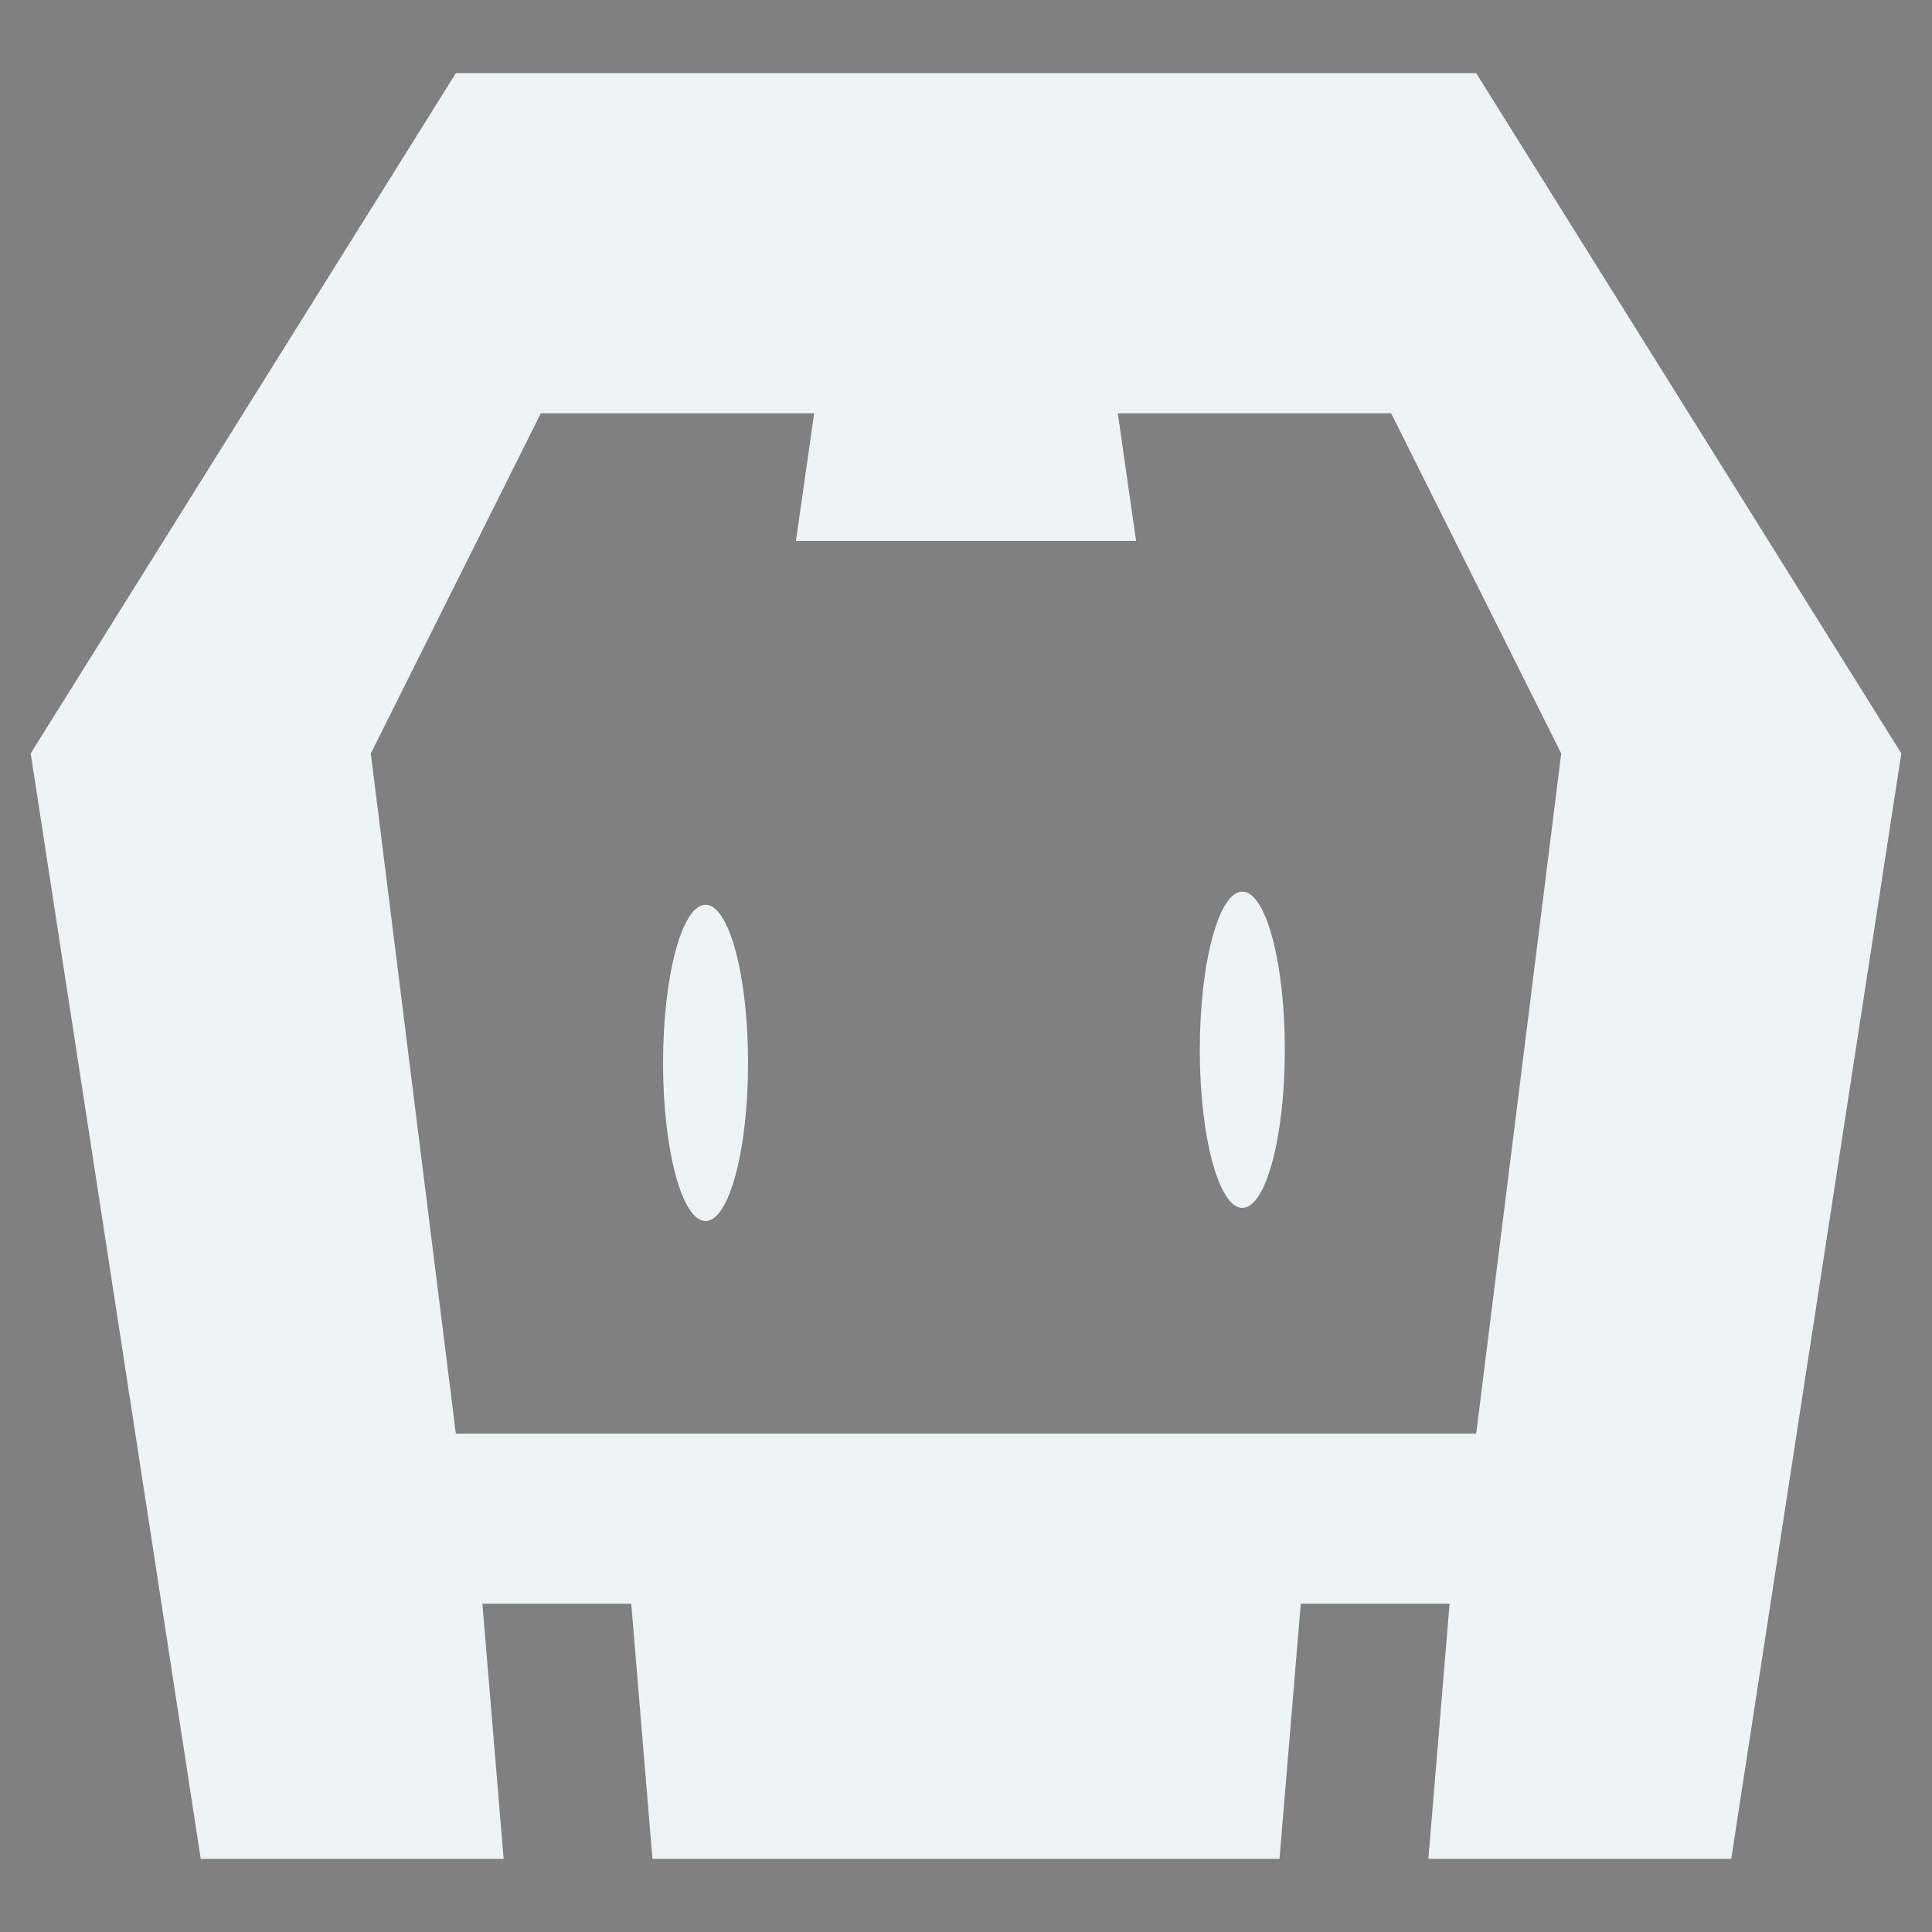<svg xmlns="http://www.w3.org/2000/svg" width="200" height="200" viewBox="0 0 200 200"><rect x="0" y="0" width="200" height="200" fill="#808080" stroke="none"/><g fill="#EEF3F5"><path d="M-122.283 195.107c-35.62 0-66.705-7.146-83.404-17.762v36.711c16.703 10.63 47.787 16.717 83.404 16.717 35.629 0 66.725-7.152 83.427-17.775v-35.667c-16.703 10.631-47.798 17.776-83.427 17.776z"/><path d="M-122.283 148.135c-35.62 0-66.705-7.152-83.404-17.776v36.726c16.703 10.623 47.787 16.71 83.404 16.71 35.629 0 66.725-7.152 83.427-17.775v-35.66c-16.703 10.623-47.798 17.775-83.427 17.775zm-.185 95.197c-35.62 0-66.701-7.152-83.404-17.775v36.725c16.703 10.616 47.787 16.711 83.404 16.711 35.625 0 66.719-7.152 83.423-17.775V225.55c-16.704 10.63-47.79 17.782-83.423 17.782z"/><path d="M-203.633 116.743c0 11.362 36.341 20.558 81.176 20.558 44.825 0 81.173-9.196 81.173-20.558 0-11.34-36.348-20.544-81.173-20.544-44.835 0-81.176 9.204-81.176 20.544z"/></g><path d="M259.826 10h-12.271v120h12.271V22.272h32.731v31.361h12.271V10h-12.271zm129.547 0h-12.272v120h12.272V22.272h32.724v31.361h12.271V10h-12.271zm-30.004 50.451h-36.816V10h-12.272v120h12.272V79.544h36.816V130h12.277V10h-12.277zM-41.207 2.891h17.422l-80.831-188.342-17.421 7.799 33.229 74.223h-67.119l33.23-74.223-17.421-7.799-80.825 188.342h17.422l39.829-88.968h82.656zm427.383-221.828v-23.049h-90.43v90.423h72.696v37.237h-72.696v23.046h90.43v-86.877H318.8v-40.78zm-129.44-23.049v131.205h-33.69v-23.049H200v42.55h83.334v-150.706z" fill="#EEF3F5"/><g fill="#EEF3F5"><path d="M65.965-200.86l-28.843 28.843-113.234-113.231 28.837-28.84-17.626-17.623-46.464 46.463 148.487 148.48 46.466-46.469z"/><path d="M65.203-237.536l-19.308 19.308-75.803-75.793 19.309-19.307-11.797-11.794-31.11 31.101 99.401 99.386 31.101-31.101z"/><path d="M69.158-269.2L56.91-256.952 8.827-305.038l12.245-12.245-7.481-7.484-19.731 19.729 63.05 63.052 19.731-19.731z"/></g><path fill="#EEF3F5" d="M-242.747-100.668l20.354-21.608-6.136-6.511-20.351 21.606-41.24-43.782 41.24-43.787 20.351 21.611 6.136-6.519-26.486-28.112-53.509 56.807 47.373 50.29-47.373 50.298 27.936 29.659 53.51-56.807-21.805-23.145zm-31.706 66.93l-15.667-16.634 41.24-43.787 15.67 16.642-41.243 43.779z"/><g fill="#EEF3F5"><path d="M357.442 438.078a82.074 82.074 0 0 0-3.721-9.197c-9.922 9.104-31.429 16.485-57.841 16.485-26.413 0-50.91-4.712-60.832-13.815-3.559 7.52-3.731 14.188-3.731 22.951 0 33.475 28.905 60.617 64.563 60.617 23.442 0 43.958-11.732 55.271-29.272 13.117-1.154 36.062-13.296 37.93-25.186 2.24-14.235-18.82-22.104-31.639-22.583zm-1.065 37.637a57.303 57.303 0 0 0 4.062-21.213c0-2.902-.347-5.855-.939-8.795 9.271.383 20.122 3.957 20.122 12.981-.001 9.319-14.095 15.227-23.245 17.027z"/><path d="M310.068 326.849s-70.928 22.325-53.76 53.813c17.163 31.487 43.397 41.409 31.733 53.241-11.653 11.826 34.146-16.029 8.007-48.089-26.14-32.059 14.02-58.965 14.02-58.965z"/><path d="M319.255 354.689s-23.085 11.008-17.497 26.533c5.588 15.521 14.123 20.41 10.331 26.245-3.794 5.835 11.111-7.901 2.602-23.711-8.51-15.803 4.564-29.067 4.564-29.067z"/></g><path fill="#EEF3F5" d="M723.967 466.609c-2.785-6.848-9.031-13.02-17.576-17.662v-39.371h-29.947v29.111c-27.787-5.838-62.35-5.697-89.813.402v-29.514h-28.18v39.455c-8.462 4.625-14.623 10.764-17.387 17.578-9.91 24.408 0 96.17 0 96.17h182.902c.001.001 9.72-72.346.001-96.169zm-121.49 53.911h-24.654v-26.408h24.654v26.408zm82.775 0h-24.658v-26.408h24.658v26.408zm108.98-694.448l-3.509 3.553-58.457-59.187v-29.24h-28.598l-47.331-47.769-17.823 17.678 40.957 41.618v37.34h13.578v64.134h-6.791v35.121h36.25v-35.121h-6.832v-64.134h1.88l55.766 56.81-3.617 3.848 23.828 24.213 24.528-24.789zM491.543-71.083H472.5v186.166h19.043V-52.046h50.773v48.664h19.043v-67.701h-19.043zm162.912 103.66v-16.93h-80.4v59.249h61.349V98.16h-61.349v16.923h80.4V55.847h-63.476v-23.27zm-505.85 275.255l22.547 83.432h-45.354l22.546-83.432-21.02-5.8-48.406 184.146h21.02l19.963-73.827h57.148l19.963 73.791 21.019.036-48.405-184.176zm80.465 107.43h21.082v70.916H229.07zm0-30.661h21.082v21.081H229.07zm-49.853-192.177h-31.351l2.194-26.409h-15.405l-2.2 26.409H67.542l-2.195-26.409H49.936l2.201 26.409H20.78L3.176 77.995 47.189 7.576h105.625l44.01 70.419-17.607 114.429zM144.01 42.783h-28.294l1.891 13.21H82.396l1.885-13.21H55.986l-17.6 35.212 8.803 70.414h105.625l8.803-70.414-17.607-35.212zm-15.406 82.256c-2.425 0-4.401-7.327-4.401-16.371 0-9.039 1.977-16.371 4.401-16.371 2.437 0 4.401 7.332 4.401 16.371.001 9.044-1.964 16.371-4.401 16.371zm-55.563 1.362c-2.431 0-4.401-7.327-4.401-16.365 0-9.044 1.971-16.376 4.401-16.376s4.398 7.332 4.398 16.376c0 9.038-1.967 16.365-4.398 16.365zm-635.962-336.273l-9.313-12.943-12.722 2.121 7.345 12.104-21.37 5.66-17.371-32.402-16.881 1.313 15.893 39.508 16.989-4.531 9.513 17.129 26.501-10.336-9.025-14.176 10.441-3.447zm-52.296 11.125l-14.6-33.27 11.91-1.109 16.141 30.637-13.451 3.742zm33.625-20.033l8.229-1.918 6.504 9.303-8.362 2.313-6.371-9.698zm12.875 24.363l-21.237 7.826-7.301-13.287 21.104-6.203 7.434 11.664z"/><path fill-rule="evenodd" clip-rule="evenodd" fill="#EEF3F5" d="M-476.11-199.058c1.109-4.066 1.059-8.154.098-12.238-1.479-6.287-4.662-11.637-9.031-16.32-2.369-2.539-5.042-4.709-8.079-6.623 5.504 8.467 8.268 17.289 4.806 27.389-10.057-6.422-19.045-13.893-27.471-22.076 4.723 6.83 9.847 13.338 15.431 19.508-7.938-4.977-15.327-10.674-22.487-16.697 7.903 10.418 16.214 20.449 26.715 28.559-.529.297-.913.527-1.311.729-5.366 2.744-11.021 3.15-16.842 1.99-5.242-1.041-10.012-3.193-14.509-6.434.179.301.243.436.329.557 6.891 9.768 16.037 15.873 28.098 17.146 4.881.514 9.541-.355 13.97-2.539a20.952 20.952 0 0 1 4.315-1.59c4.309-1.047 7.5.391 9.693 4.205.096.162.213.313.319.473.086.004.167.004.253.01.125-.73.345-1.463.356-2.191.079-4.721-1.585-8.854-4.389-12.572-.314-.418-.405-.762-.264-1.286z"/><g fill-rule="evenodd" clip-rule="evenodd" fill="#EEF3F5"><path d="M-810.126 4.521v-.012.01zm-83.751 0v-.002zm41.876 9.981c-21.52 0-39.243-3.665-41.65-8.382l10.951 77.419c0 5.232 13.87 9.475 30.989 9.475 17.114 0 30.415-4.243 30.415-9.475l10.945-77.421c-2.401 4.719-20.125 8.384-41.65 8.384z"/><path d="M-880.329 90.17l5.523 8.83h.136l5.365 18.24c0 1.44 7.82 2.467 17.465 2.467 9.646 0 17.148-1.242 17.148-2.683l5.487-18.995 5.528-8.059c-4.554 3.392-15.229 5.9-28.035 5.9-12.899.001-23.95-2.273-28.617-5.7zm28.328-98.678c-23.161 0-41.934 4.24-41.934 9.474 0 5.232 18.773 9.475 41.934 9.475 23.162 0 41.936-4.243 41.936-9.475 0-5.234-18.774-9.474-41.936-9.474zm8.612 11.729c-3.374 0-6.111-.708-6.111-1.579s2.737-1.579 6.111-1.579 6.105.708 6.105 1.579-2.731 1.579-6.105 1.579z"/><path d="M-822.005-73.831c0-.962-2.239-2.097-5.001-2.097s-4.996 1.311-4.996 2.277c0 .042.025.65.03.65h-.03l-8.334 36-8.33 36h.035c-.01 0-.035.767-.035.81 0 .961 2.239 2.085 4.996 2.085 2.762 0 5.001-1.292 5.001-2.259 0-.042-.025-.637-.035-.637h.035l8.329-36 8.335-36h-.035c.005.002.035-.787.035-.829z"/></g><g fill-rule="evenodd" clip-rule="evenodd"><path fill="#EEF3F5" d="M-765 162v63h55v13h46v-13h89v-63z"/><path d="M-755 219h23v-38h11v38h11v-47h-45zm155.546-47H-645v47h22v-38h10v38h15v-38h7v38h10v-47zM-698 228h20v-9h25v-47.929l-45-.126V228zm20-47h14v25h-14v-25z" fill="#181C1D"/></g></svg>